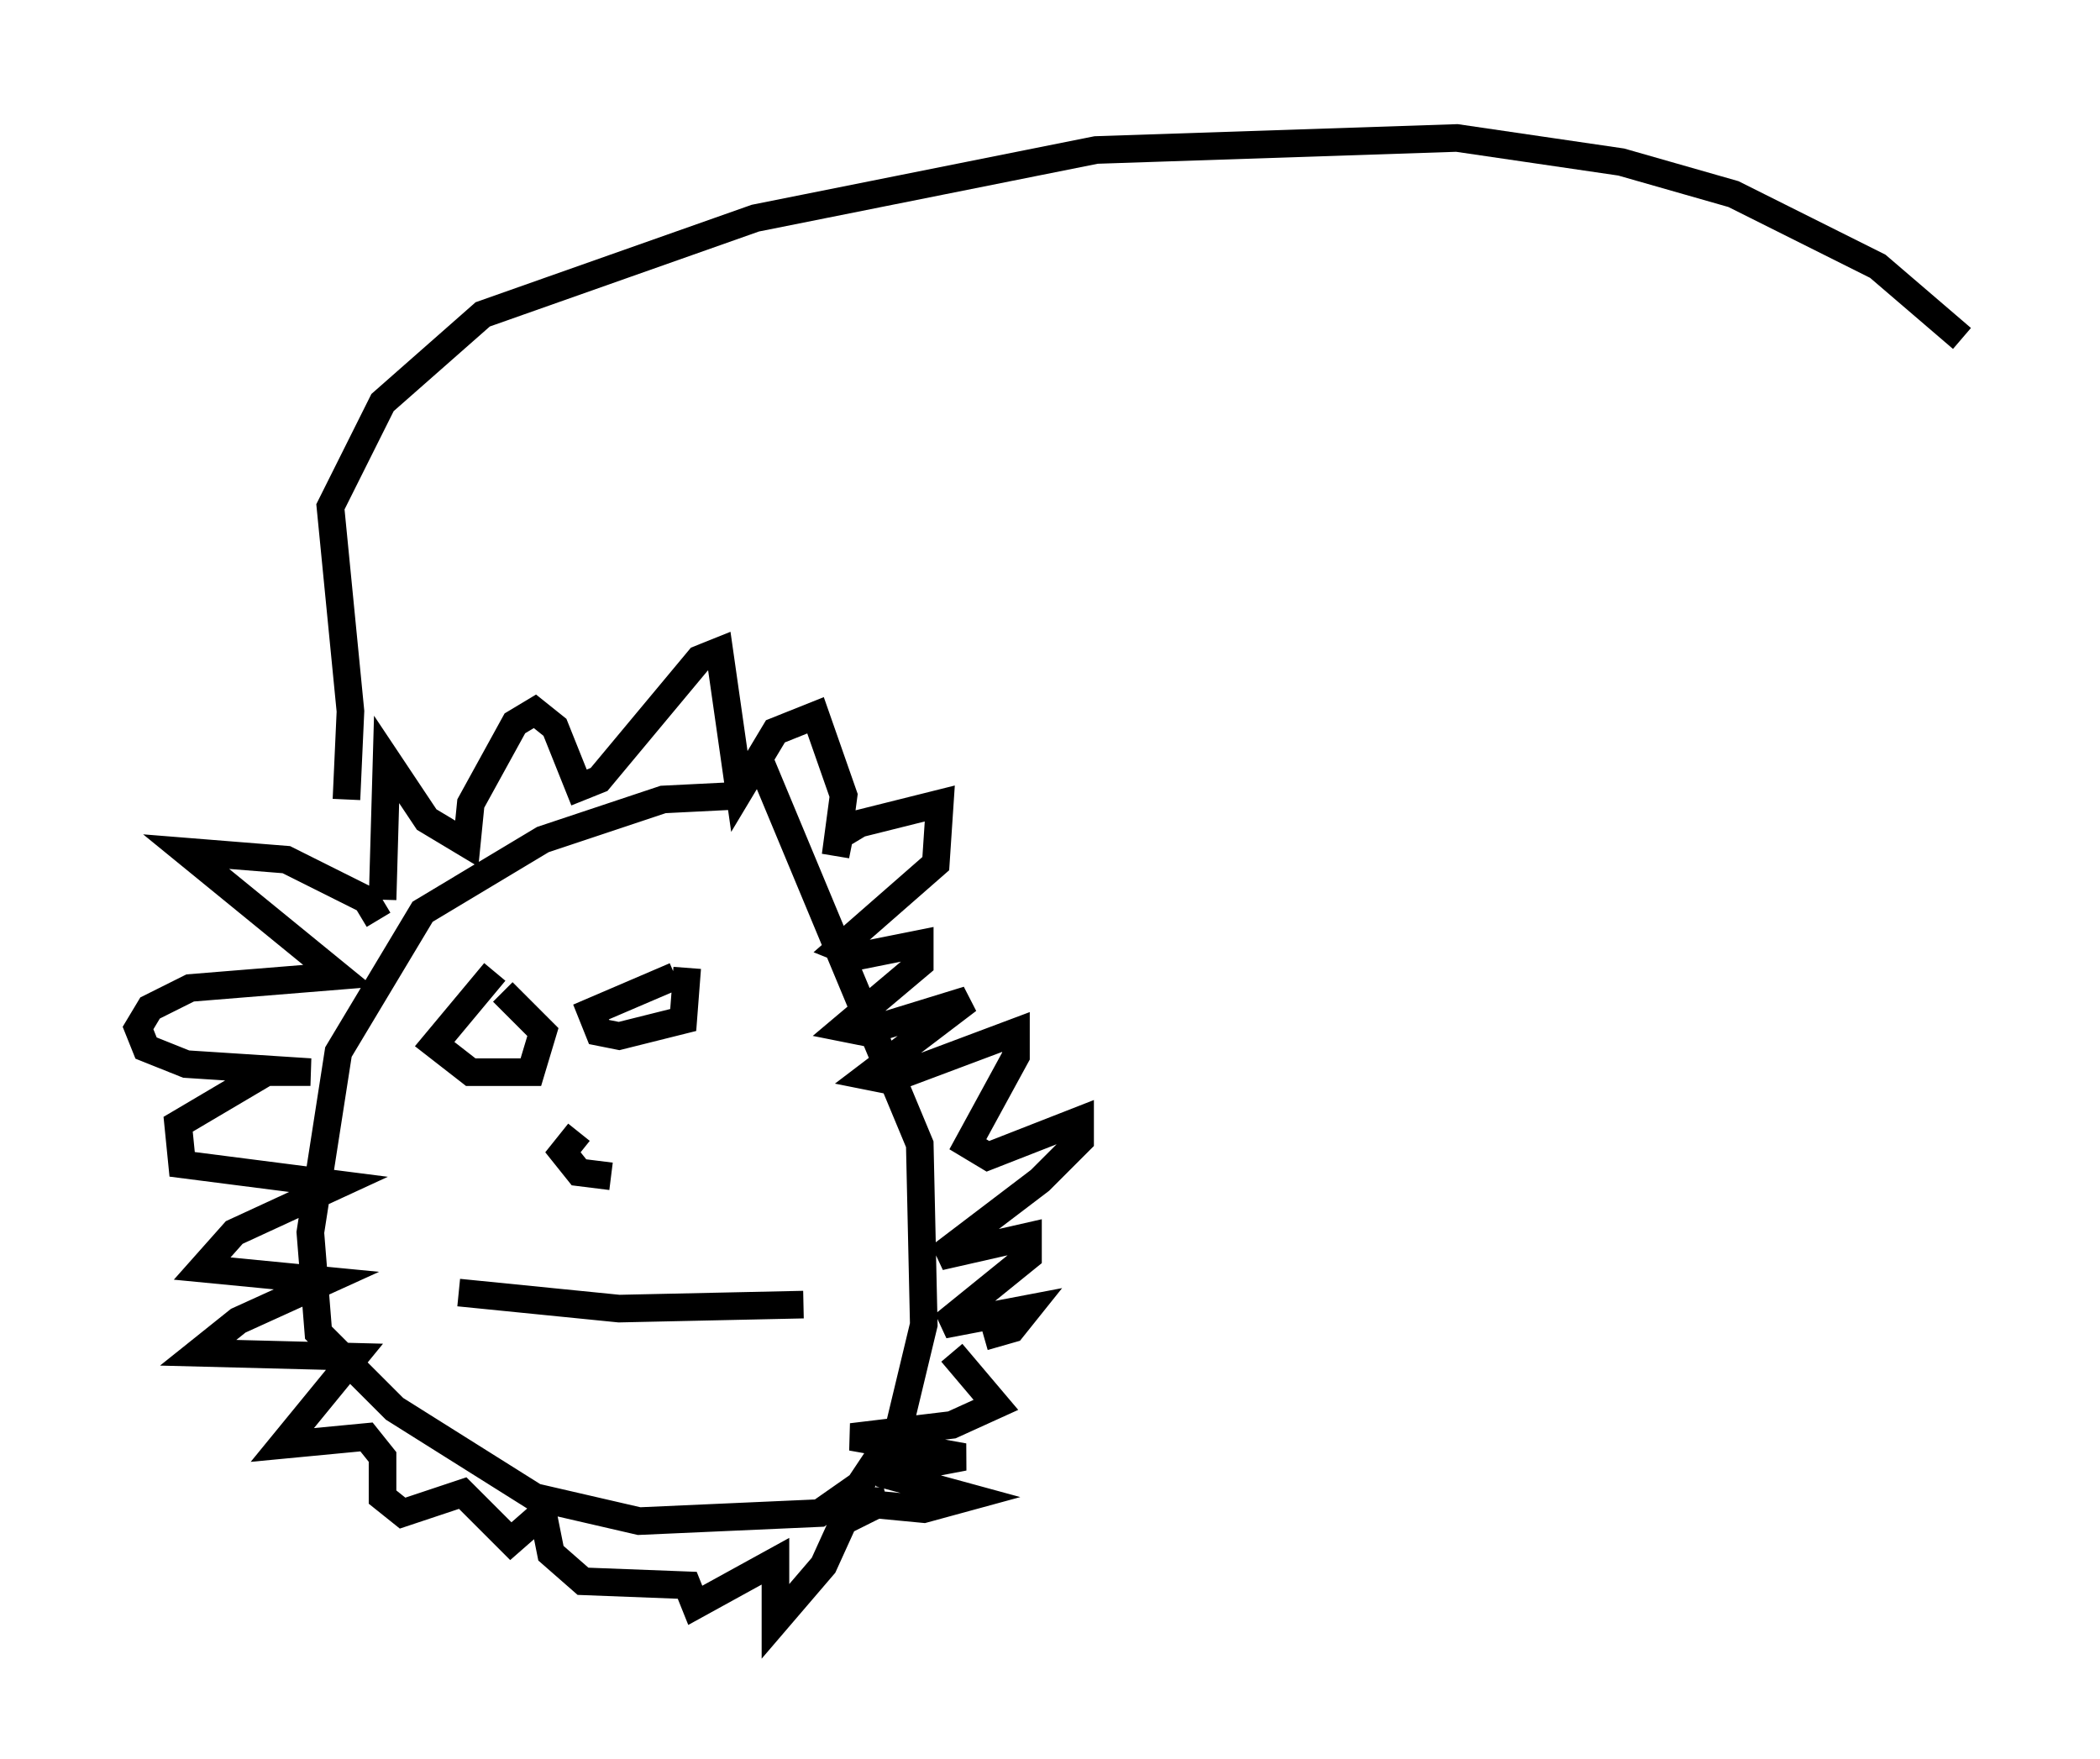 <?xml version="1.0" encoding="utf-8" ?>
<svg baseProfile="full" height="63.743" version="1.1" width="76.089" xmlns="http://www.w3.org/2000/svg" xmlns:ev="http://www.w3.org/2001/xml-events" xmlns:xlink="http://www.w3.org/1999/xlink"><defs /><rect fill="white" height="63.743" width="76.089" x="0" y="0" /><path d="M29.838, 29.547 m-2.905, -0.726 l-2.905, 0.145 -4.358, 1.453 l-4.358, 2.615 -3.05, 5.084 l-1.017, 6.536 0.291, 3.631 l2.76, 2.76 5.084, 3.196 l3.777, 0.872 6.536, -0.291 l1.453, -1.017 1.453, -2.179 l0.872, -3.631 -0.145, -6.536 l-5.81, -13.944 m-13.654, 5.084 l0.145, -5.084 1.453, 2.179 l1.453, 0.872 0.145, -1.453 l1.598, -2.905 0.726, -0.436 l0.726, 0.581 0.872, 2.179 l0.726, -0.291 3.631, -4.358 l0.726, -0.291 0.726, 5.084 l1.307, -2.179 1.453, -0.581 l1.017, 2.905 -0.291, 2.179 l0.145, -0.726 0.726, -0.436 l2.905, -0.726 -0.145, 2.179 l-3.486, 3.05 0.726, 0.291 l2.179, -0.436 0.0, 0.726 l-2.76, 2.324 0.726, 0.145 l3.777, -1.162 -3.631, 2.76 l0.726, 0.145 4.648, -1.743 l0.0, 0.872 -1.743, 3.196 l0.726, 0.436 3.341, -1.307 l0.0, 0.726 -1.453, 1.453 l-3.631, 2.76 3.196, -0.726 l0.0, 0.726 -3.05, 2.469 l3.05, -0.581 -0.581, 0.726 l-1.017, 0.291 m-21.933, -15.106 l-0.436, -0.726 -2.905, -1.453 l-3.631, -0.291 5.52, 4.503 l-5.374, 0.436 -1.453, 0.726 l-0.436, 0.726 0.291, 0.726 l1.453, 0.581 4.503, 0.291 l-1.598, 0.0 -3.196, 1.888 l0.145, 1.453 5.665, 0.726 l-3.777, 1.743 -1.162, 1.307 l4.503, 0.436 -3.196, 1.453 l-1.453, 1.162 5.665, 0.145 l-2.615, 3.196 3.05, -0.291 l0.581, 0.726 0.0, 1.453 l0.726, 0.581 2.179, -0.726 l1.743, 1.743 1.162, -1.017 l0.291, 1.453 1.162, 1.017 l3.777, 0.145 0.291, 0.726 l2.905, -1.598 0.0, 2.179 l1.743, -2.034 0.726, -1.598 l1.453, -0.726 -1.598, 0.0 l3.05, 0.291 1.598, -0.436 l-3.196, -0.872 3.05, -0.581 l-4.067, -0.726 3.631, -0.436 l1.598, -0.726 -1.598, -1.888 m-16.559, -13.799 l-2.179, 2.615 1.307, 1.017 l2.179, 0.0 0.436, -1.453 l-1.453, -1.453 m6.246, -0.581 l-3.05, 1.307 0.291, 0.726 l0.726, 0.145 2.324, -0.581 l0.145, -1.888 m-3.922, 5.955 l-0.581, 0.726 0.581, 0.726 l1.162, 0.145 m-5.52, 4.212 l5.81, 0.581 6.682, -0.145 m-16.559, -18.302 l0.145, -3.196 -0.726, -7.408 l1.888, -3.777 3.631, -3.196 l9.877, -3.486 12.346, -2.469 l13.073, -0.436 5.955, 0.872 l4.067, 1.162 5.229, 2.615 l3.05, 2.615 " fill="none" stroke="black" stroke-width="1" /></svg>